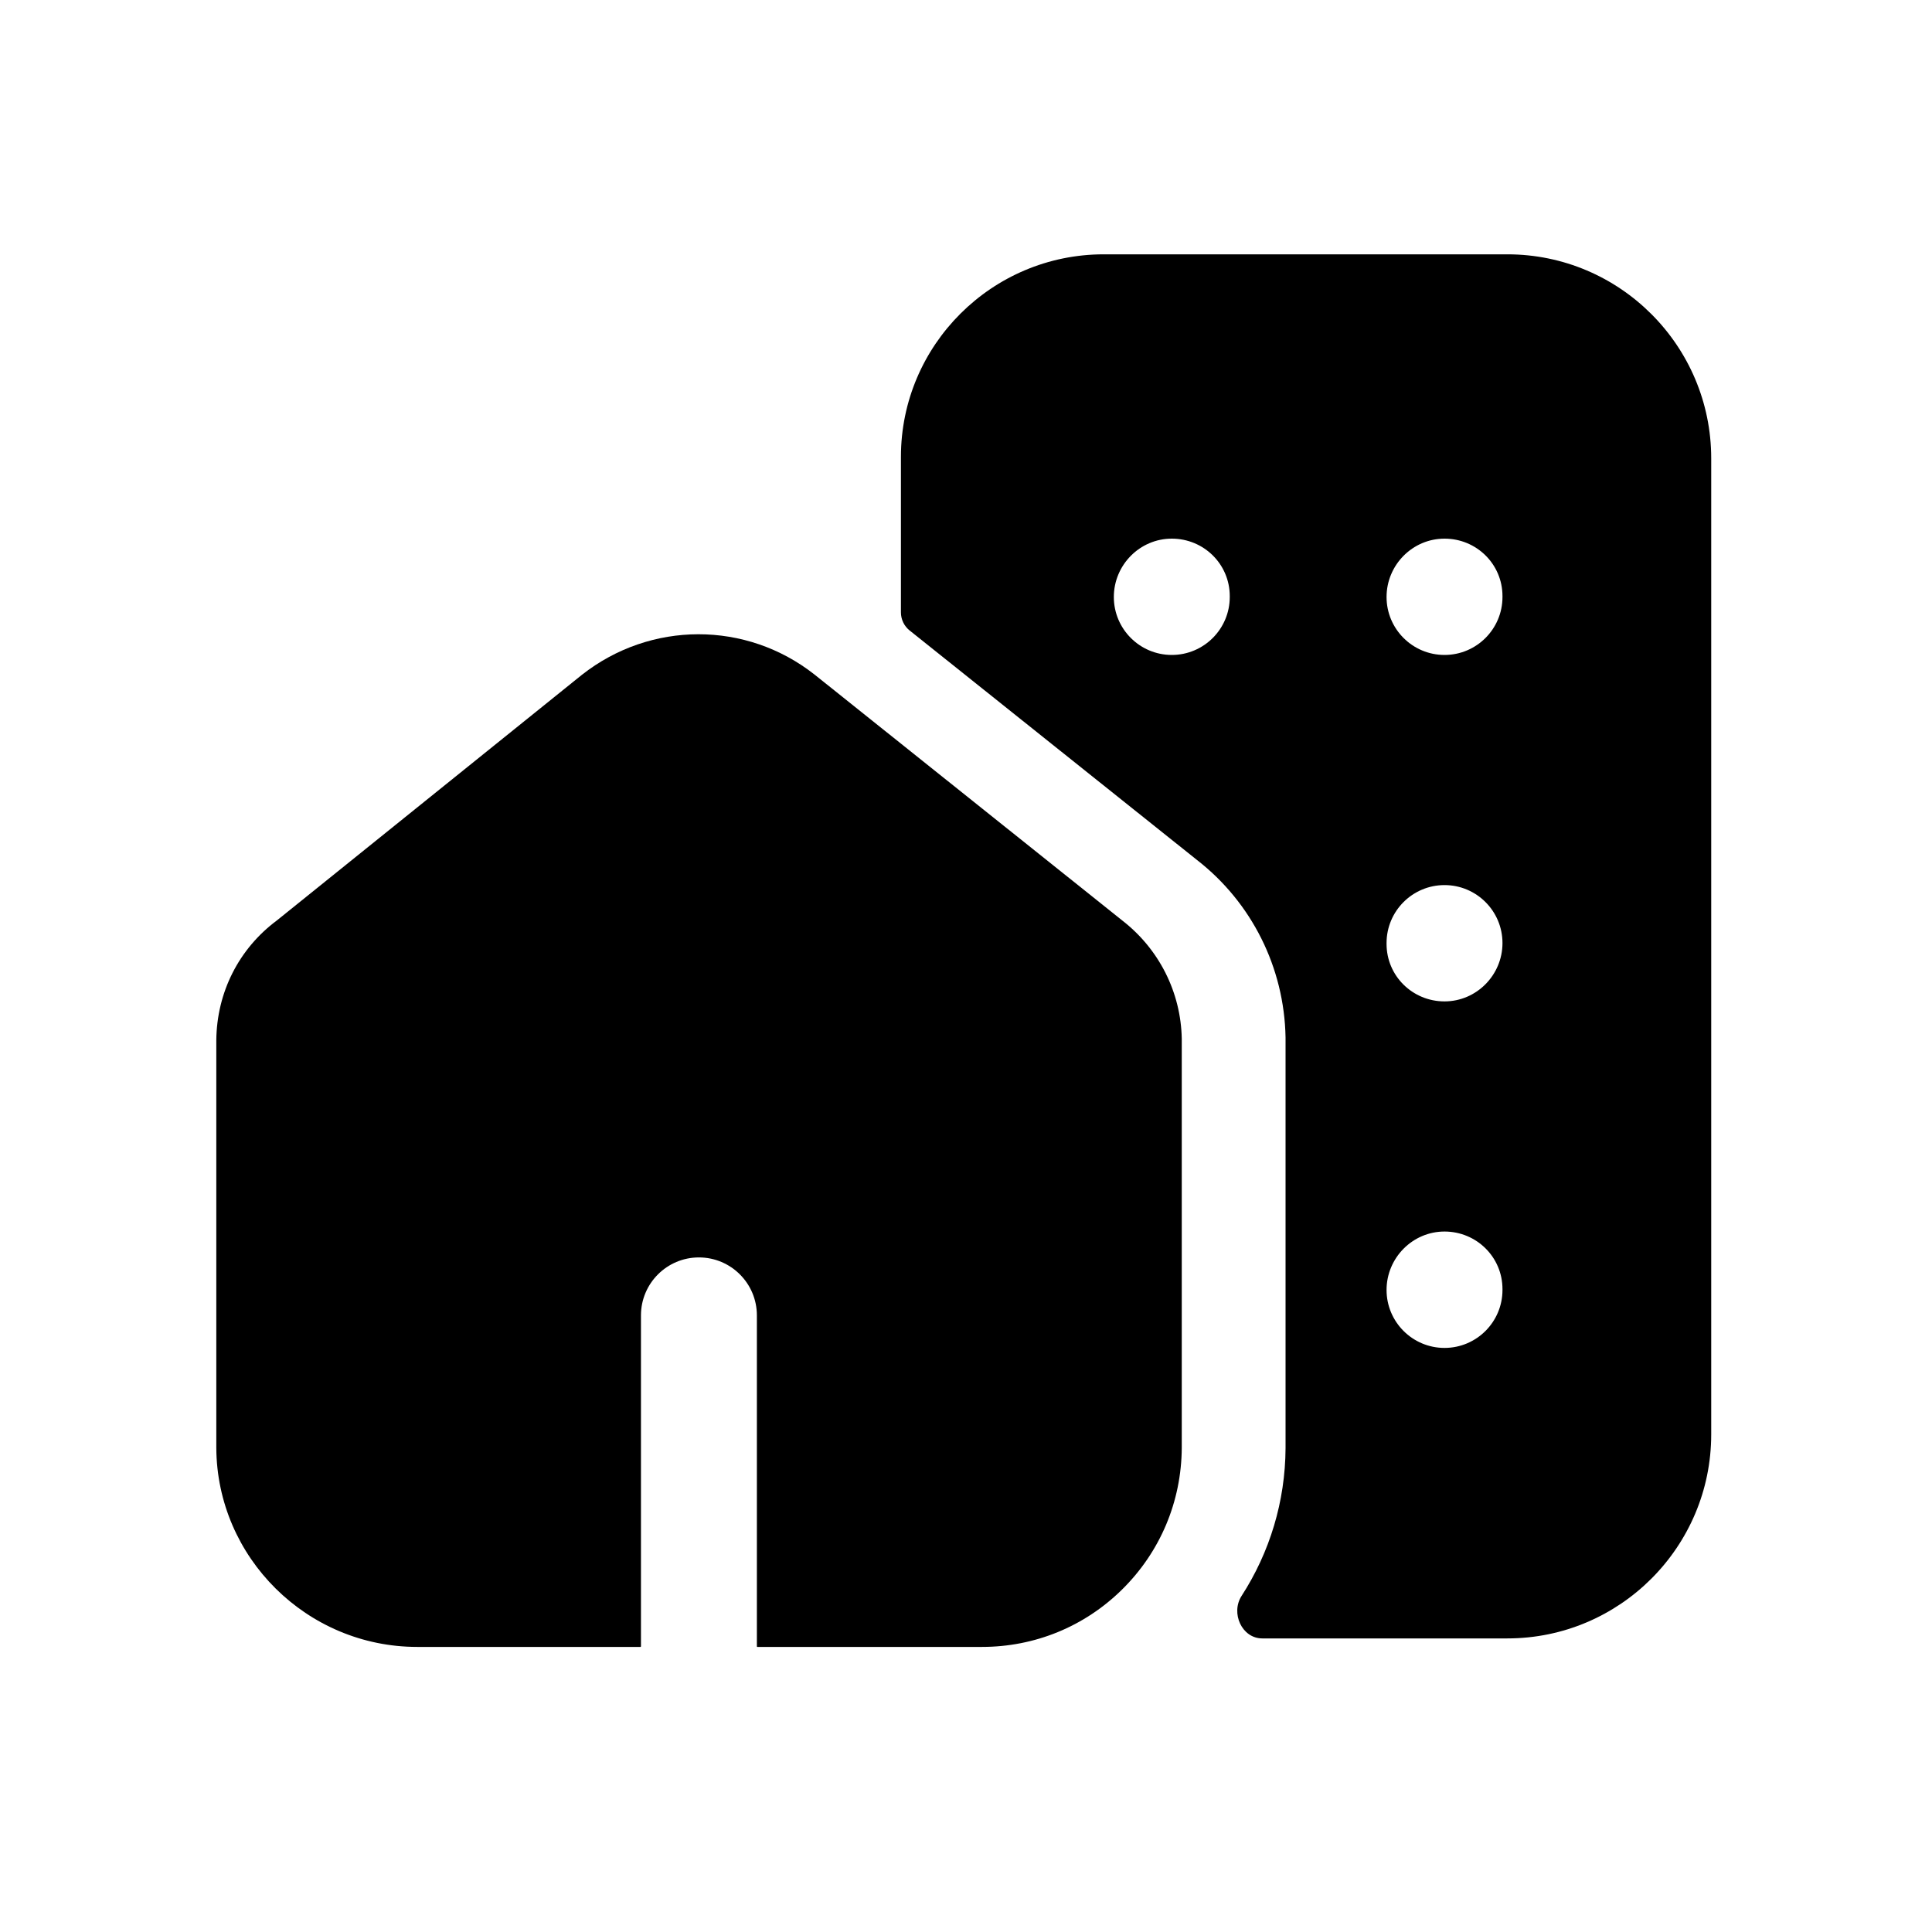 <svg width="25" height="25" viewBox="0 0 25 25" fill="none" xmlns="http://www.w3.org/2000/svg">
<path fill-rule="evenodd" clip-rule="evenodd" d="M19.442 7.725C19.442 8.139 19.106 8.475 18.692 8.475C18.278 8.475 17.942 8.139 17.942 7.725C17.942 7.311 18.278 6.97 18.692 6.97C19.106 6.97 19.442 7.3 19.442 7.714V7.725ZM18.692 12.958C18.278 12.958 17.942 12.628 17.942 12.214V12.203C17.942 11.789 18.278 11.453 18.692 11.453C19.106 11.453 19.442 11.789 19.442 12.203C19.442 12.617 19.106 12.958 18.692 12.958ZM19.442 16.692C19.442 17.106 19.106 17.442 18.692 17.442C18.278 17.442 17.942 17.106 17.942 16.692C17.942 16.278 18.278 15.936 18.692 15.936C19.106 15.936 19.442 16.267 19.442 16.681V16.692ZM15.913 7.725C15.913 8.139 15.577 8.475 15.163 8.475C14.749 8.475 14.413 8.139 14.413 7.725C14.413 7.311 14.749 6.97 15.163 6.97C15.577 6.97 15.913 7.3 15.913 7.714V7.725ZM19.505 3.291H14.282C12.836 3.291 11.658 4.466 11.658 5.911V7.924C11.658 8.015 11.699 8.101 11.77 8.158L15.49 11.129C16.196 11.678 16.619 12.519 16.635 13.425V18.74C16.631 19.43 16.431 20.086 16.066 20.651C15.923 20.873 16.069 21.201 16.334 21.201H19.505C20.96 21.201 22.143 20.017 22.143 18.561V5.931C22.143 4.475 20.96 3.291 19.505 3.291Z" fill="black"/>
<path fill-rule="evenodd" clip-rule="evenodd" d="M14.522 11.911L10.539 8.728C9.656 8.033 8.419 8.033 7.53 8.732L3.582 11.911C3.091 12.277 2.805 12.84 2.799 13.461V18.734C2.806 20.155 3.973 21.311 5.399 21.311H8.287C8.292 21.311 8.294 21.307 8.294 21.303V17.021C8.294 16.607 8.63 16.271 9.044 16.271C9.458 16.271 9.794 16.607 9.794 17.021V21.303C9.794 21.307 9.795 21.311 9.8 21.311H12.707C13.39 21.311 14.033 21.048 14.519 20.569C15.013 20.082 15.288 19.431 15.292 18.734V13.442C15.281 12.841 14.999 12.281 14.522 11.911Z" fill="black"/>
</svg>